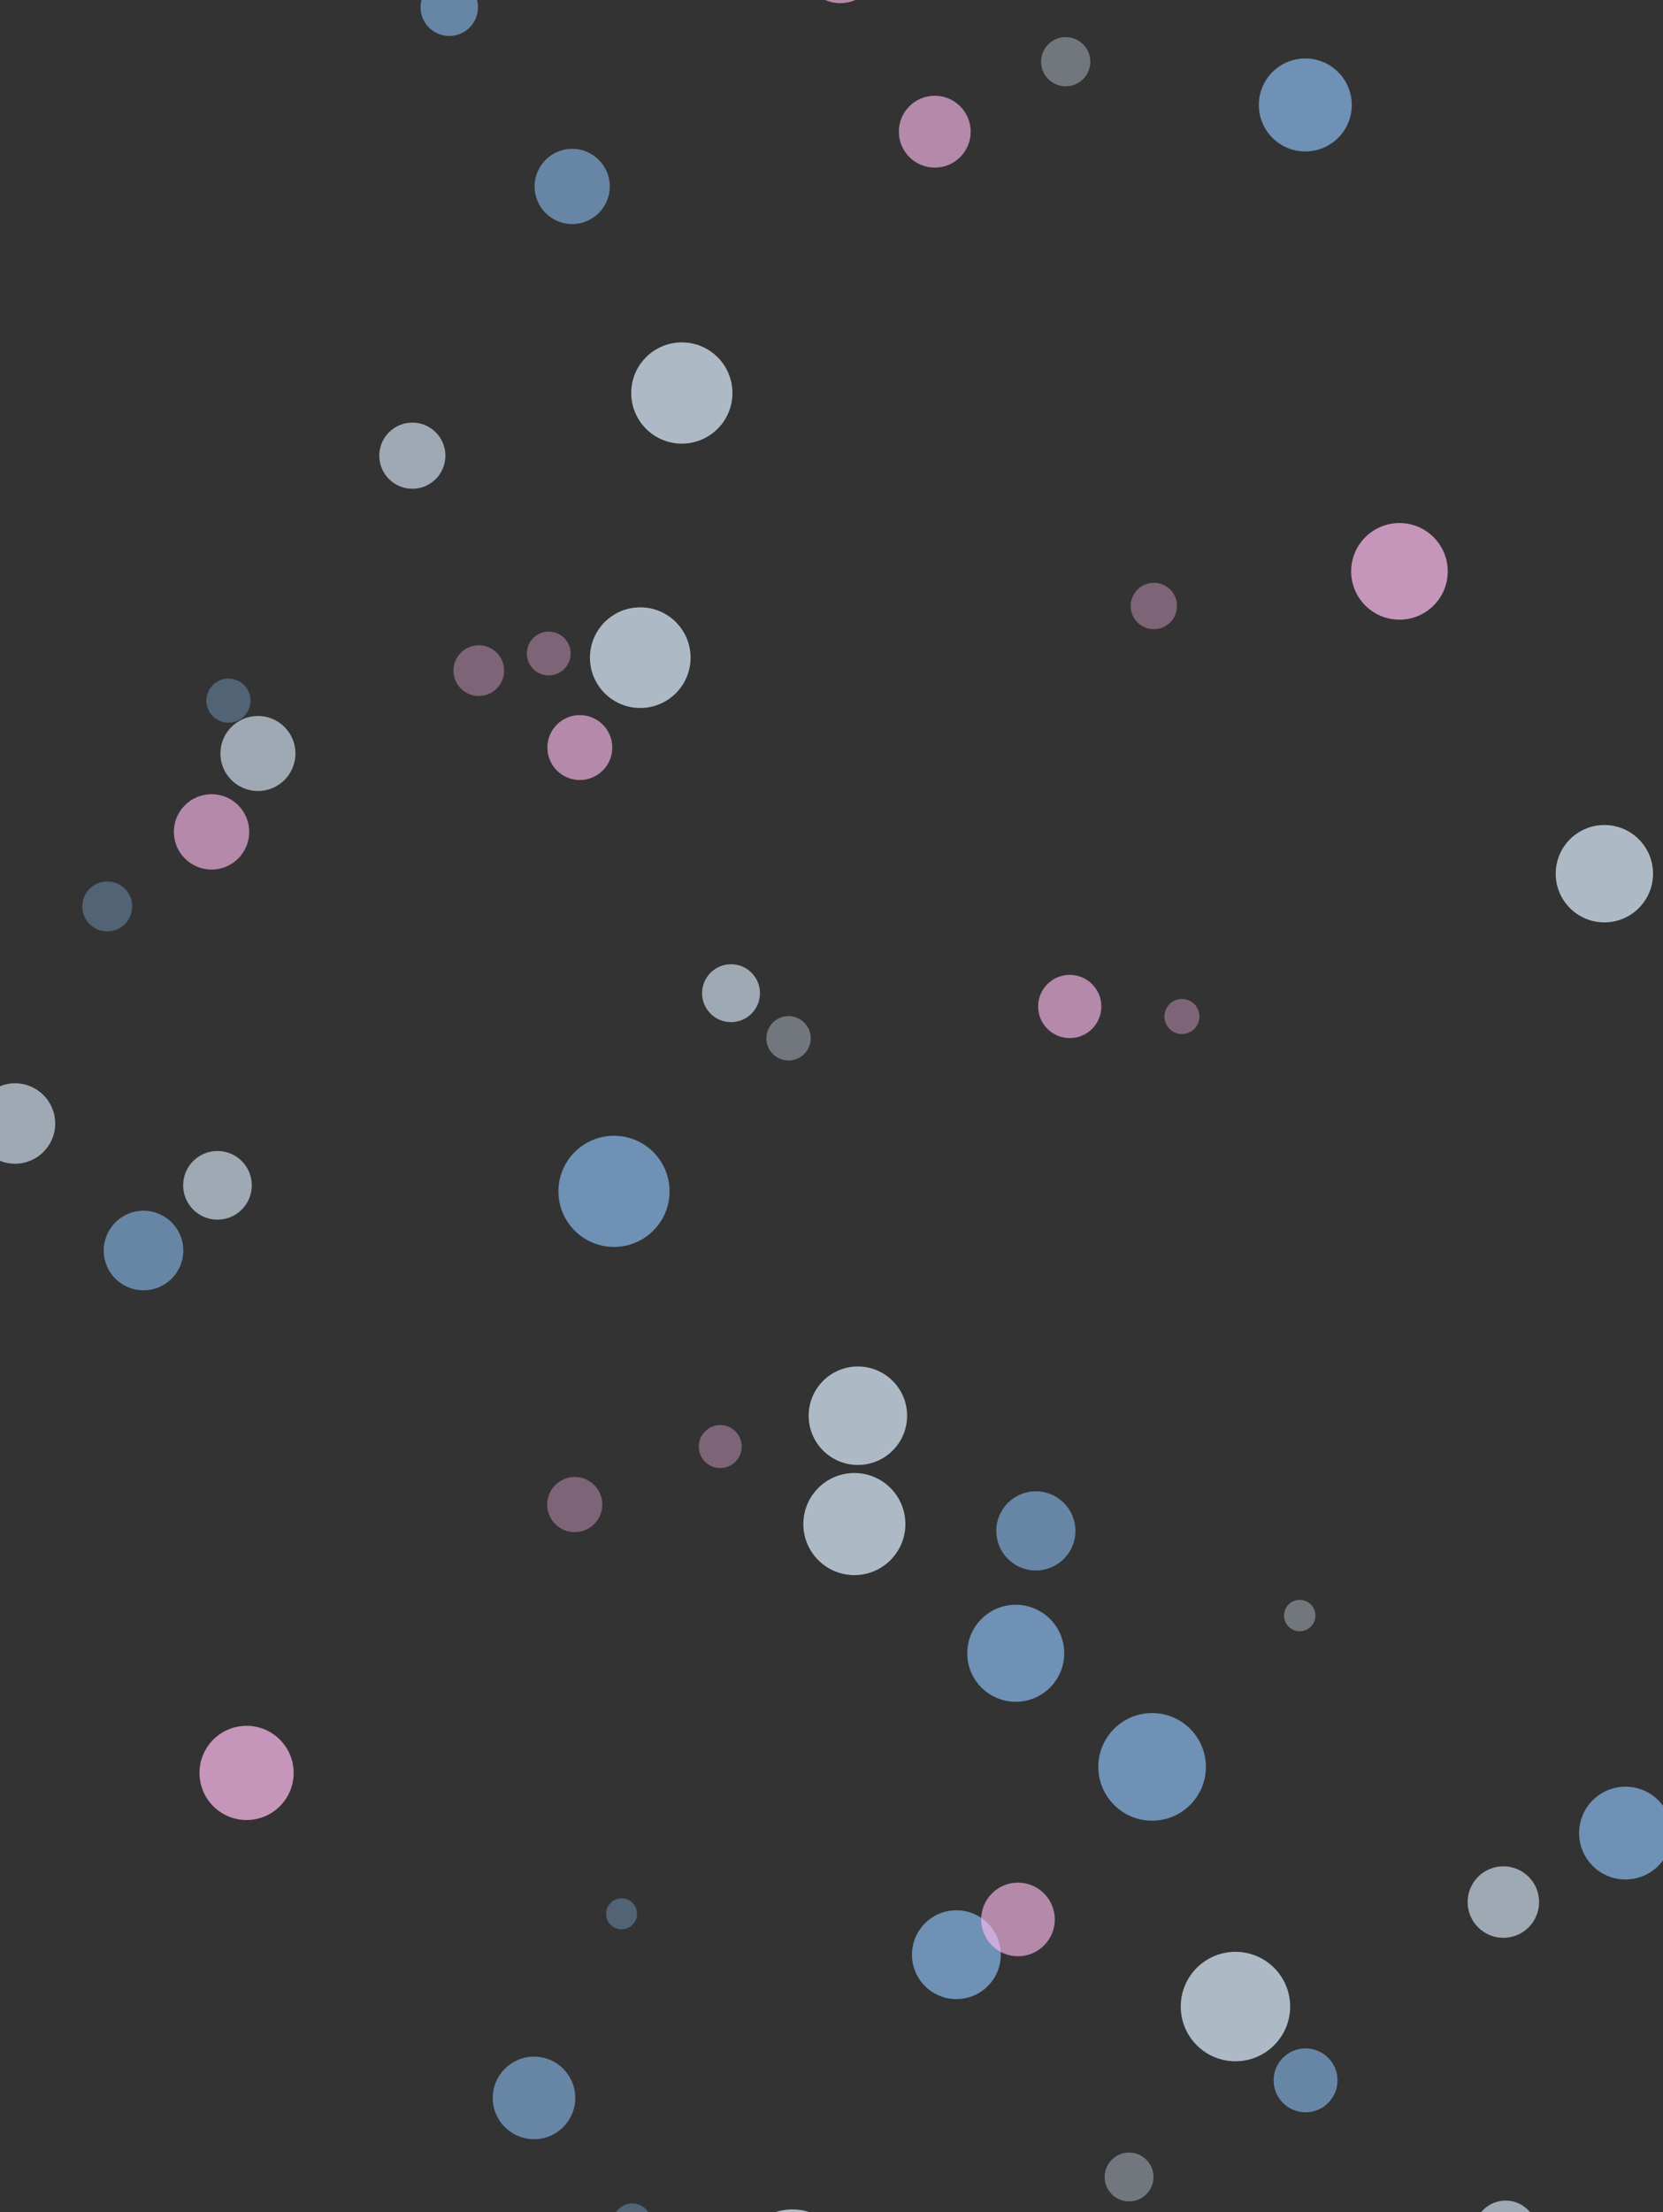 <?xml version="1.0" encoding="utf-8"?>
<svg xmlns="http://www.w3.org/2000/svg" xmlns:xlink="http://www.w3.org/1999/xlink" style="margin: auto; background: rgb(249, 250, 251); display: block; z-index: 1; position: relative; shape-rendering: auto;" width="1504" height="2000" preserveAspectRatio="xMidYMid" viewBox="0 0 1504 2000">
<rect x="0" y="0" width="1504" height="2000" fill="#333333" stroke="none"/>
<g transform=""><defs><filter id="blur-x9xgb90p1rg-1" x="-1" y="-1" width="3" height="3">
  <feGaussianBlur stdDeviation="1.8"></feGaussianBlur>
</filter><filter id="blur-x9xgb90p1rg-2" x="-1" y="-1" width="3" height="3">
  <feGaussianBlur stdDeviation="0.9"></feGaussianBlur>
</filter><filter id="blur-x9xgb90p1rg-3" x="-1" y="-1" width="3" height="3">
  <feGaussianBlur stdDeviation="0.6"></feGaussianBlur>
</filter></defs><circle cx="716.632" cy="0" transform="translate(0 2046.81)" r="49.42" fill="#ddeeff" opacity="0.72">
  <animateTransform attributeName="transform" type="translate" begin="-0.675s" dur="11.494s" repeatCount="indefinite" keyTimes="0;1" values="0 2049.42;0 -49.42"></animateTransform>
</circle><circle cx="713.16" cy="0" transform="translate(0 938.641)" r="20.07" fill="#ddeeff" opacity="0.36">
  <animateTransform attributeName="transform" type="translate" begin="-7.445s" dur="34.483s" repeatCount="indefinite" keyTimes="0;1" values="0 2020.07;0 -20.07"></animateTransform>
</circle><circle cx="196.684" cy="0" transform="translate(0 1071.57)" r="31.045" fill="#ddeeff" opacity="0.63">
  <animateTransform attributeName="transform" type="translate" begin="-14.43s" dur="17.241s" repeatCount="indefinite" keyTimes="0;1" values="0 2031.045;0 -31.045"></animateTransform>
</circle><circle cx="772.675" cy="0" transform="translate(0 1377.8)" r="46.145" fill="#ddeeff" opacity="0.72">
  <animateTransform attributeName="transform" type="translate" begin="-4.333s" dur="11.494s" repeatCount="indefinite" keyTimes="0;1" values="0 2046.145;0 -46.145"></animateTransform>
</circle><circle cx="1068.926" cy="0" transform="translate(0 918.948)" r="15.847" fill="#ffbbef" opacity="0.36">
  <animateTransform attributeName="transform" type="translate" begin="-7.784s" dur="34.483s" repeatCount="indefinite" keyTimes="0;1" values="0 2015.847;0 -15.847"></animateTransform>
</circle><circle cx="129.799" cy="0" transform="translate(0 1130.51)" r="35.984" fill="#85b6e7" opacity="0.63">
  <animateTransform attributeName="transform" type="translate" begin="-13.943s" dur="17.241s" repeatCount="indefinite" keyTimes="0;1" values="0 2035.984;0 -35.984"></animateTransform>
</circle><circle cx="967.464" cy="0" transform="translate(0 909.892)" r="28.587" fill="#ffbbef" opacity="0.63">
  <animateTransform attributeName="transform" type="translate" begin="-15.784s" dur="17.241s" repeatCount="indefinite" keyTimes="0;1" values="0 2028.587;0 -28.587"></animateTransform>
</circle><circle cx="775.856" cy="0" transform="translate(0 1279.86)" r="44.518" fill="#ddeeff" opacity="0.72">
  <animateTransform attributeName="transform" type="translate" begin="-4.868s" dur="11.494s" repeatCount="indefinite" keyTimes="0;1" values="0 2044.518;0 -44.518"></animateTransform>
</circle><circle cx="96.984" cy="0" transform="translate(0 819.475)" r="22.58" fill="#85b6e7" opacity="0.36">
  <animateTransform attributeName="transform" type="translate" begin="-9.452s" dur="34.483s" repeatCount="indefinite" keyTimes="0;1" values="0 2022.58;0 -22.58"></animateTransform>
</circle><circle cx="191.322" cy="0" transform="translate(0 752.047)" r="34.072" fill="#ffbbef" opacity="0.63">
  <animateTransform attributeName="transform" type="translate" begin="-17.096s" dur="17.241s" repeatCount="indefinite" keyTimes="0;1" values="0 2034.072;0 -34.072"></animateTransform>
</circle><circle cx="864.949" cy="0" transform="translate(0 1767.1)" r="40.16" fill="#85b6e7" opacity="0.72">
  <animateTransform attributeName="transform" type="translate" begin="-2.17s" dur="11.494s" repeatCount="indefinite" keyTimes="0;1" values="0 2040.16;0 -40.16"></animateTransform>
</circle><circle cx="519.791" cy="0" transform="translate(0 1360.17)" r="24.941" fill="#ffbbef" opacity="0.36">
  <animateTransform attributeName="transform" type="translate" begin="-0.349s" dur="34.483s" repeatCount="indefinite" keyTimes="0;1" values="0 2024.941;0 -24.941"></animateTransform>
</circle><circle cx="406.31" cy="0" transform="translate(0 6.573)" r="25.963" fill="#85b6e7" opacity="0.63">
  <animateTransform attributeName="transform" type="translate" begin="-6.135s" dur="17.241s" repeatCount="indefinite" keyTimes="0;1" values="0 2025.963;0 -25.963"></animateTransform>
</circle><circle cx="920.657" cy="0" transform="translate(0 1735.25)" r="33.289" fill="#ffbbef" opacity="0.63">
  <animateTransform attributeName="transform" type="translate" begin="-8.895s" dur="17.241s" repeatCount="indefinite" keyTimes="0;1" values="0 2033.289;0 -33.289"></animateTransform>
</circle><circle cx="1180.504" cy="0" transform="translate(0 94.893)" r="42.031" fill="#85b6e7" opacity="0.72">
  <animateTransform attributeName="transform" type="translate" begin="-11.4s" dur="11.494s" repeatCount="indefinite" keyTimes="0;1" values="0 2042.031;0 -42.031"></animateTransform>
</circle><circle cx="1175.444" cy="0" transform="translate(0 1460.52)" r="14.19" fill="#ddeeff" opacity="0.36">
  <animateTransform attributeName="transform" type="translate" begin="-33.062s" dur="34.483s" repeatCount="indefinite" keyTimes="0;1" values="0 2014.19;0 -14.19"></animateTransform>
</circle><circle cx="1021.134" cy="0" transform="translate(0 1968.07)" r="22.095" fill="#ddeeff" opacity="0.36">
  <animateTransform attributeName="transform" type="translate" begin="-24.561s" dur="34.483s" repeatCount="indefinite" keyTimes="0;1" values="0 2022.095;0 -22.095"></animateTransform>
</circle><circle cx="1470.072" cy="0" transform="translate(0 1657.17)" r="41.942" fill="#85b6e7" opacity="0.72">
  <animateTransform attributeName="transform" type="translate" begin="-2.783s" dur="11.494s" repeatCount="indefinite" keyTimes="0;1" values="0 2041.942;0 -41.942"></animateTransform>
</circle><circle cx="963.82" cy="0" transform="translate(0 55.782)" r="22.253" fill="#ddeeff" opacity="0.36">
  <animateTransform attributeName="transform" type="translate" begin="-22.333s" dur="34.483s" repeatCount="indefinite" keyTimes="0;1" values="0 2022.253;0 -22.253"></animateTransform>
</circle><circle cx="759.957" cy="0" transform="translate(0 -31.055)" r="33.925" fill="#ffbbef" opacity="0.63">
  <animateTransform attributeName="transform" type="translate" begin="-6.384s" dur="17.241s" repeatCount="indefinite" keyTimes="0;1" values="0 2033.925;0 -33.925"></animateTransform>
</circle><circle cx="651.373" cy="0" transform="translate(0 1307.74)" r="19.42" fill="#ffbbef" opacity="0.36">
  <animateTransform attributeName="transform" type="translate" begin="-1.203s" dur="34.483s" repeatCount="indefinite" keyTimes="0;1" values="0 2019.42;0 -19.42"></animateTransform>
</circle><circle cx="433.015" cy="0" transform="translate(0 606.257)" r="22.93" fill="#ffbbef" opacity="0.36">
  <animateTransform attributeName="transform" type="translate" begin="-13.044s" dur="34.483s" repeatCount="indefinite" keyTimes="0;1" values="0 2022.93;0 -22.93"></animateTransform>
</circle><circle cx="616.644" cy="0" transform="translate(0 355.293)" r="45.768" fill="#ddeeff" opacity="0.72">
  <animateTransform attributeName="transform" type="translate" begin="-9.951s" dur="11.494s" repeatCount="indefinite" keyTimes="0;1" values="0 2045.768;0 -45.768"></animateTransform>
</circle><circle cx="13.577" cy="0" transform="translate(0 1015.69)" r="36.362" fill="#ddeeff" opacity="0.63">
  <animateTransform attributeName="transform" type="translate" begin="-14.898s" dur="17.241s" repeatCount="indefinite" keyTimes="0;1" values="0 2036.362;0 -36.362"></animateTransform>
</circle><circle cx="482.956" cy="0" transform="translate(0 1896.58)" r="37.324" fill="#85b6e7" opacity="0.63">
  <animateTransform attributeName="transform" type="translate" begin="-7.578s" dur="17.241s" repeatCount="indefinite" keyTimes="0;1" values="0 2037.324;0 -37.324"></animateTransform>
</circle><circle cx="918.631" cy="0" transform="translate(0 1494.61)" r="43.856" fill="#85b6e7" opacity="0.72">
  <animateTransform attributeName="transform" type="translate" begin="-3.685s" dur="11.494s" repeatCount="indefinite" keyTimes="0;1" values="0 2043.856;0 -43.856"></animateTransform>
</circle><circle cx="1043.538" cy="0" transform="translate(0 547.829)" r="20.967" fill="#ffbbef" opacity="0.36">
  <animateTransform attributeName="transform" type="translate" begin="-14.044s" dur="34.483s" repeatCount="indefinite" keyTimes="0;1" values="0 2020.967;0 -20.967"></animateTransform>
</circle><circle cx="517.474" cy="0" transform="translate(0 168.557)" r="34.005" fill="#85b6e7" opacity="0.63">
  <animateTransform attributeName="transform" type="translate" begin="-4.719s" dur="17.241s" repeatCount="indefinite" keyTimes="0;1" values="0 2034.005;0 -34.005"></animateTransform>
</circle><circle cx="222.998" cy="0" transform="translate(0 1602.78)" r="42.578" fill="#ffbbef" opacity="0.72">
  <animateTransform attributeName="transform" type="translate" begin="-3.085s" dur="11.494s" repeatCount="indefinite" keyTimes="0;1" values="0 2042.578;0 -42.578"></animateTransform>
</circle><circle cx="562.14" cy="0" transform="translate(0 1730.16)" r="14.027" fill="#85b6e7" opacity="0.36">
  <animateTransform attributeName="transform" type="translate" begin="-28.476s" dur="34.483s" repeatCount="indefinite" keyTimes="0;1" values="0 2014.027;0 -14.027"></animateTransform>
</circle><circle cx="1450.978" cy="0" transform="translate(0 789.846)" r="44.011" fill="#ddeeff" opacity="0.72">
  <animateTransform attributeName="transform" type="translate" begin="-7.565s" dur="11.494s" repeatCount="indefinite" keyTimes="0;1" values="0 2044.011;0 -44.011"></animateTransform>
</circle><circle cx="845.386" cy="0" transform="translate(0 119.044)" r="32.491" fill="#ffbbef" opacity="0.63">
  <animateTransform attributeName="transform" type="translate" begin="-5.143s" dur="17.241s" repeatCount="indefinite" keyTimes="0;1" values="0 2032.491;0 -32.491"></animateTransform>
</circle><circle cx="1359.625" cy="0" transform="translate(0 1719.53)" r="32.318" fill="#ddeeff" opacity="0.63">
  <animateTransform attributeName="transform" type="translate" begin="-9.02s" dur="17.241s" repeatCount="indefinite" keyTimes="0;1" values="0 2032.318;0 -32.318"></animateTransform>
</circle><circle cx="579.044" cy="0" transform="translate(0 594.545)" r="45.499" fill="#ddeeff" opacity="0.72">
  <animateTransform attributeName="transform" type="translate" begin="-8.637s" dur="11.494s" repeatCount="indefinite" keyTimes="0;1" values="0 2045.499;0 -45.499"></animateTransform>
</circle><circle cx="233.269" cy="0" transform="translate(0 681.174)" r="33.931" fill="#ddeeff" opacity="0.63">
  <animateTransform attributeName="transform" type="translate" begin="-0.446s" dur="17.241s" repeatCount="indefinite" keyTimes="0;1" values="0 2033.931;0 -33.931"></animateTransform>
</circle><circle cx="661.133" cy="0" transform="translate(0 897.885)" r="26.179" fill="#ddeeff" opacity="0.63">
  <animateTransform attributeName="transform" type="translate" begin="-15.887s" dur="17.241s" repeatCount="indefinite" keyTimes="0;1" values="0 2026.179;0 -26.179"></animateTransform>
</circle><circle cx="1117.325" cy="0" transform="translate(0 1813.98)" r="49.471" fill="#ddeeff" opacity="0.72">
  <animateTransform attributeName="transform" type="translate" begin="-1.95s" dur="11.494s" repeatCount="indefinite" keyTimes="0;1" values="0 2049.471;0 -49.471"></animateTransform>
</circle><circle cx="555.295" cy="0" transform="translate(0 1077.02)" r="50.252" fill="#85b6e7" opacity="0.72">
  <animateTransform attributeName="transform" type="translate" begin="-5.987s" dur="11.494s" repeatCount="indefinite" keyTimes="0;1" values="0 2050.252;0 -50.252"></animateTransform>
</circle><circle cx="571.747" cy="0" transform="translate(0 2009.35)" r="17.413" fill="#85b6e7" opacity="0.36">
  <animateTransform attributeName="transform" type="translate" begin="-23.786s" dur="34.483s" repeatCount="indefinite" keyTimes="0;1" values="0 2017.413;0 -17.413"></animateTransform>
</circle><circle cx="1361.648" cy="0" transform="translate(0 2017.94)" r="28.553" fill="#ddeeff" opacity="0.63">
  <animateTransform attributeName="transform" type="translate" begin="-6.497s" dur="17.241s" repeatCount="indefinite" keyTimes="0;1" values="0 2028.553;0 -28.553"></animateTransform>
</circle><circle cx="206.615" cy="0" transform="translate(0 633.402)" r="19.975" fill="#85b6e7" opacity="0.36">
  <animateTransform attributeName="transform" type="translate" begin="-12.605s" dur="34.483s" repeatCount="indefinite" keyTimes="0;1" values="0 2019.975;0 -19.975"></animateTransform>
</circle><circle cx="372.927" cy="0" transform="translate(0 411.951)" r="29.9" fill="#ddeeff" opacity="0.63">
  <animateTransform attributeName="transform" type="translate" begin="-2.71s" dur="17.241s" repeatCount="indefinite" keyTimes="0;1" values="0 2029.9;0 -29.9"></animateTransform>
</circle><circle cx="1041.956" cy="0" transform="translate(0 1597.31)" r="48.651" fill="#85b6e7" opacity="0.72">
  <animateTransform attributeName="transform" type="translate" begin="-3.134s" dur="11.494s" repeatCount="indefinite" keyTimes="0;1" values="0 2048.651;0 -48.651"></animateTransform>
</circle><circle cx="1180.74" cy="0" transform="translate(0 1880.7)" r="28.892" fill="#85b6e7" opacity="0.63">
  <animateTransform attributeName="transform" type="translate" begin="-7.65s" dur="17.241s" repeatCount="indefinite" keyTimes="0;1" values="0 2028.892;0 -28.892"></animateTransform>
</circle><circle cx="496.271" cy="0" transform="translate(0 590.804)" r="19.806" fill="#ffbbef" opacity="0.36">
  <animateTransform attributeName="transform" type="translate" begin="-13.326s" dur="34.483s" repeatCount="indefinite" keyTimes="0;1" values="0 2019.806;0 -19.806"></animateTransform>
</circle><circle cx="1265.65" cy="0" transform="translate(0 516.534)" r="43.675" fill="#ffbbef" opacity="0.72">
  <animateTransform attributeName="transform" type="translate" begin="-9.07s" dur="11.494s" repeatCount="indefinite" keyTimes="0;1" values="0 2043.675;0 -43.675"></animateTransform>
</circle><circle cx="936.817" cy="0" transform="translate(0 1383.98)" r="35.792" fill="#85b6e7" opacity="0.63">
  <animateTransform attributeName="transform" type="translate" begin="-11.833s" dur="17.241s" repeatCount="indefinite" keyTimes="0;1" values="0 2035.792;0 -35.792"></animateTransform>
</circle><circle cx="524.384" cy="0" transform="translate(0 675.822)" r="29.347" fill="#ffbbef" opacity="0.63">
  <animateTransform attributeName="transform" type="translate" begin="-0.502s" dur="17.241s" repeatCount="indefinite" keyTimes="0;1" values="0 2029.347;0 -29.347"></animateTransform>
</circle></g>
</svg>